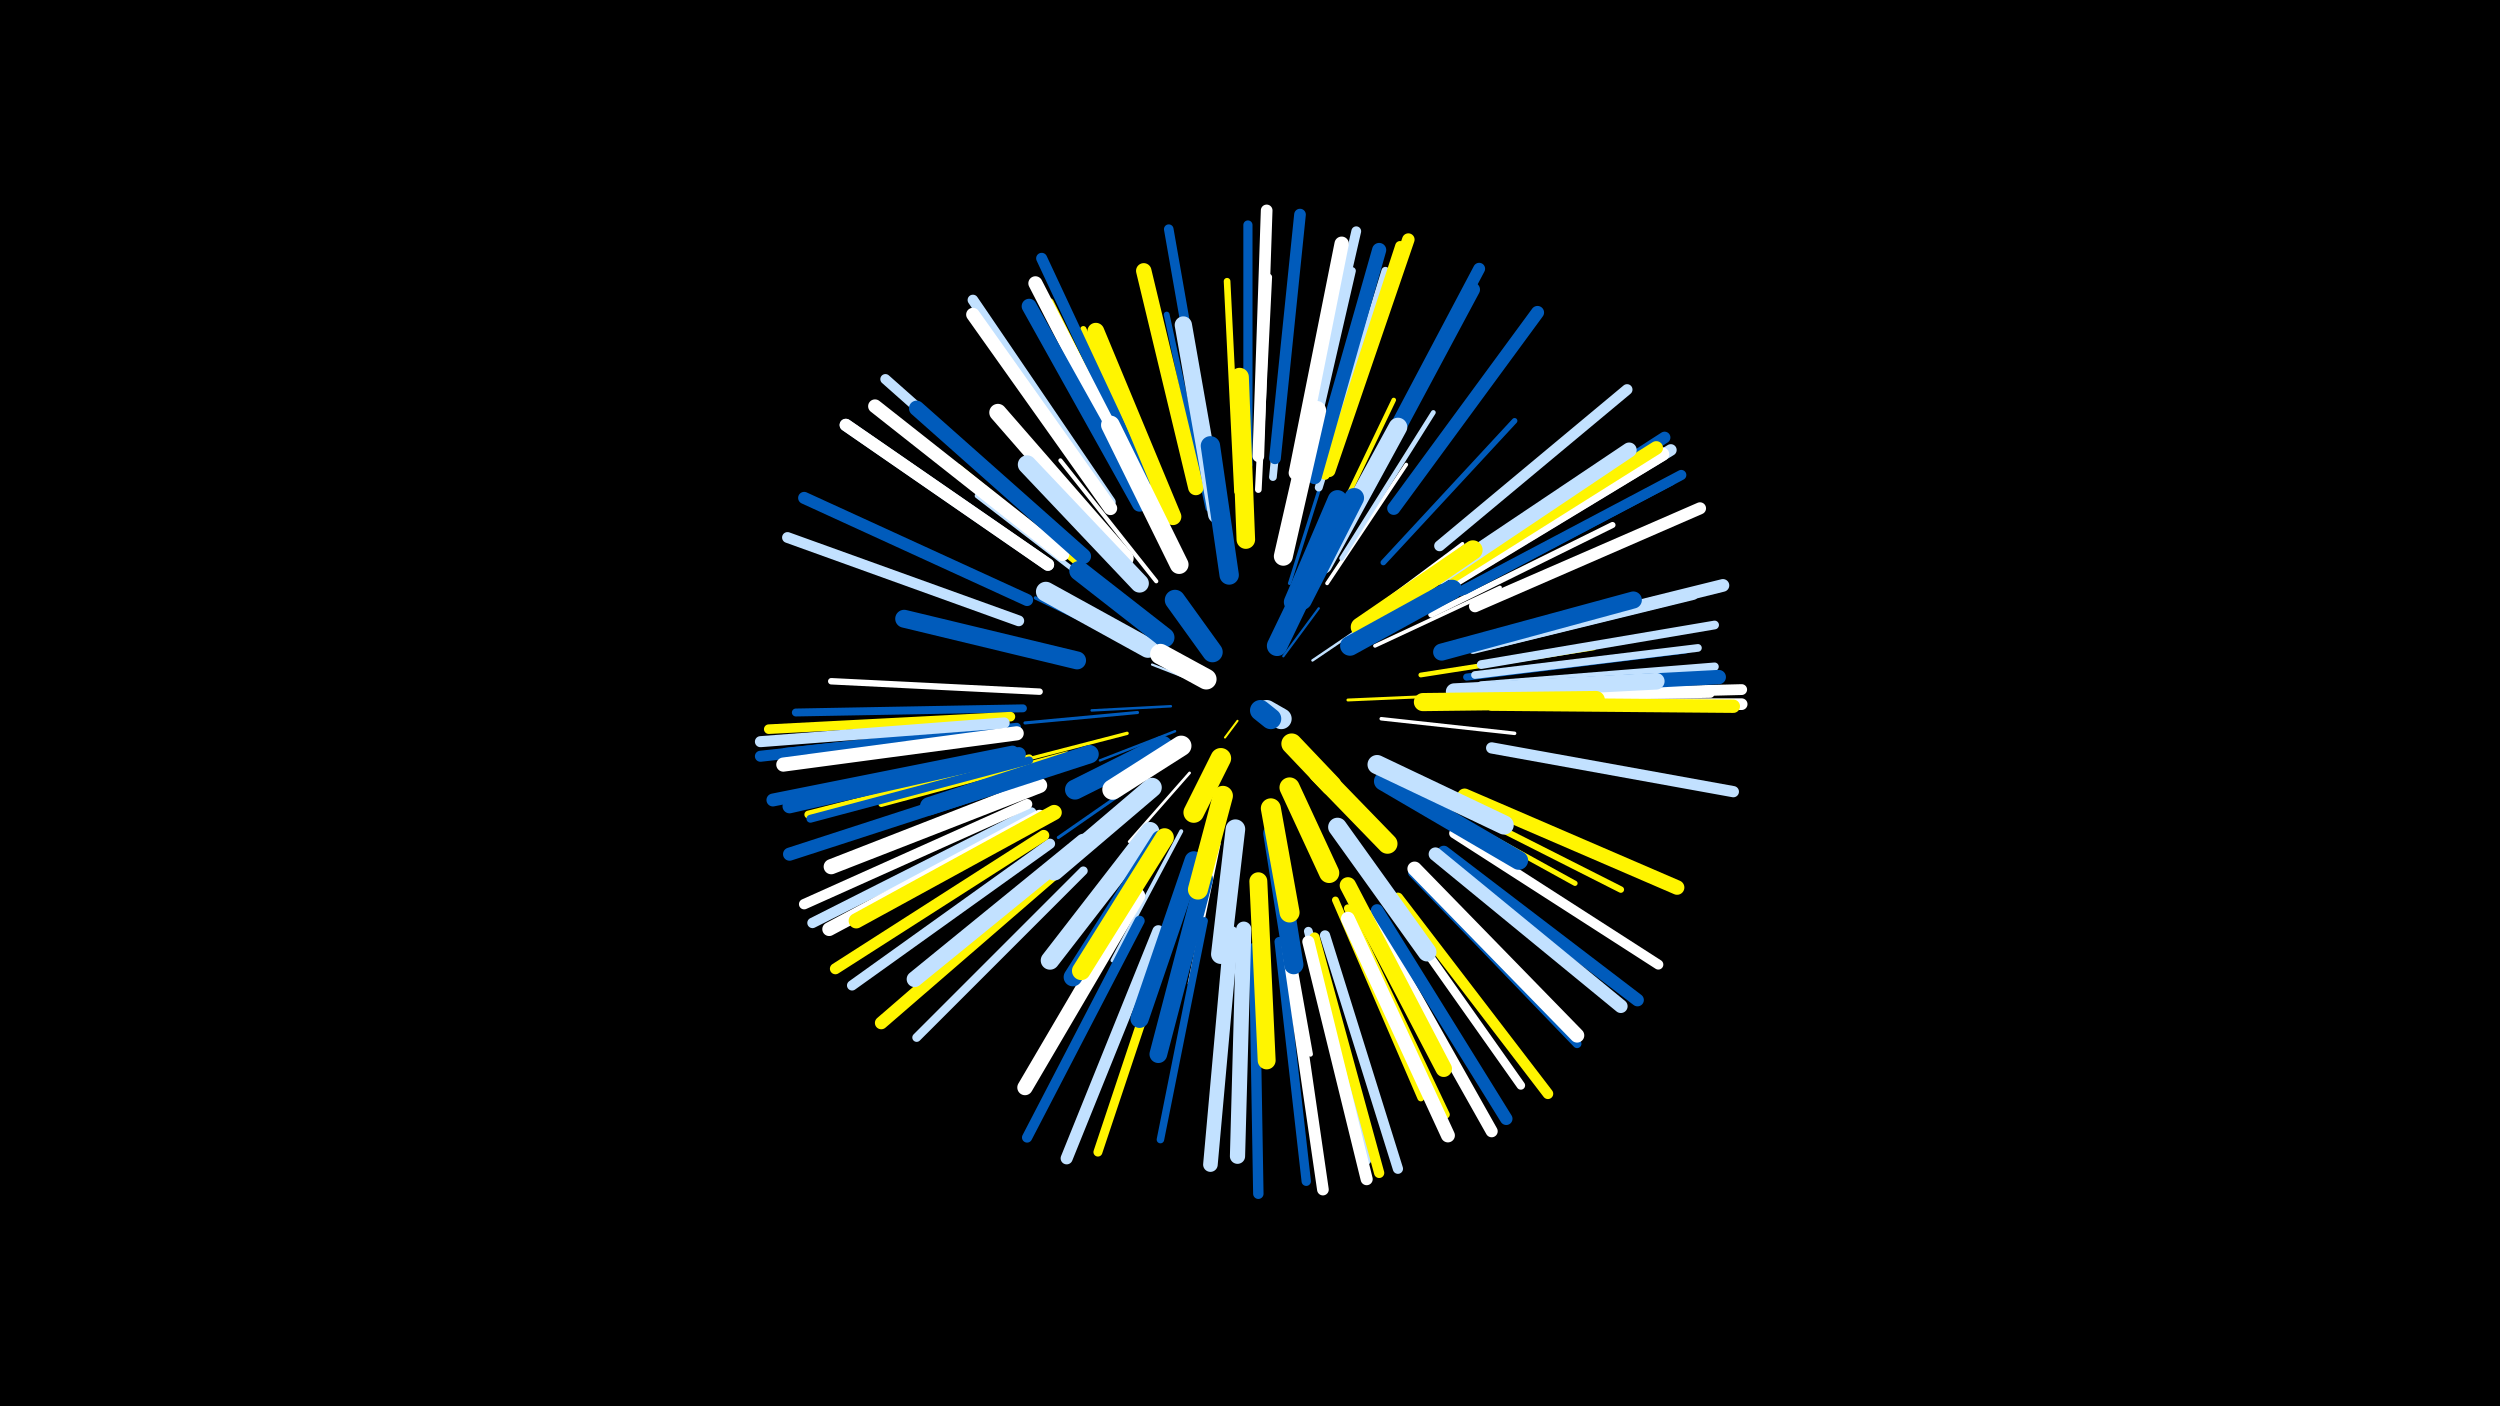 <svg width="1200" height="675" viewBox="-500 -500 1200 675" xmlns="http://www.w3.org/2000/svg"><path d="M-500-500h1200v675h-1200z" fill="#000"/><style>.sparkles path{stroke-linecap:round}</style><g class="sparkles"><path d="M94-154l-6 8" stroke-width="1.0" stroke="#fff5000"/><path d="M76-172l-23-9" stroke-width="1.1" stroke="#c2e1ff2"/><path d="M116-185l17-23" stroke-width="1.1" stroke="#005bbb3"/><path d="M130-183l31-21" stroke-width="1.2" stroke="#c2e1ff6"/><path d="M62-161l-38 2" stroke-width="1.2" stroke="#005bbb6"/><path d="M64-149l-36 14" stroke-width="1.2" stroke="#005bbb7"/><path d="M71-129l-29 33" stroke-width="1.3" stroke="#fff9"/><path d="M147-164l46-2" stroke-width="1.4" stroke="#fff500A"/><path d="M46-158l-54 5" stroke-width="1.5" stroke="#005bbbE"/><path d="M54-130l-46 32" stroke-width="1.5" stroke="#005bbbF"/><path d="M49-188l-52-25" stroke-width="1.6" stroke="#005bbbF"/><path d="M119-220l18-57" stroke-width="1.6" stroke="#005bbb11"/><path d="M41-148l-58 15" stroke-width="1.6" stroke="#fff50011"/><path d="M151-201l51-38" stroke-width="1.7" stroke="#fff14"/><path d="M163-155l64 7" stroke-width="1.7" stroke="#fff14"/><path d="M160-190l60-28" stroke-width="1.8" stroke="#fff15"/><path d="M137-220l38-57" stroke-width="1.8" stroke="#fff17"/><path d="M85-95l-14 67" stroke-width="1.8" stroke="#fff17"/><path d="M67-101l-33 62" stroke-width="1.9" stroke="#c2e1ff19"/><path d="M77-94l-24 69" stroke-width="1.9" stroke="#c2e1ff1A"/><path d="M55-221l-46-58" stroke-width="2.0" stroke="#fff1B"/><path d="M134-235l35-73" stroke-width="2.2" stroke="#fff50022"/><path d="M34-212l-65-50" stroke-width="2.3" stroke="#c2e1ff24"/><path d="M144-232l44-70" stroke-width="2.3" stroke="#c2e1ff24"/><path d="M182-176l83-13" stroke-width="2.3" stroke="#fff50025"/><path d="M114-78l15 84" stroke-width="2.4" stroke="#fff27"/><path d="M178-119l78 43" stroke-width="2.5" stroke="#fff5002B"/><path d="M30-219l-70-57" stroke-width="2.6" stroke="#fff5002D"/><path d="M12-138l-89 24" stroke-width="2.7" stroke="#fff5002F"/><path d="M164-230l63-68" stroke-width="2.7" stroke="#005bbb31"/><path d="M80-256l-20-93" stroke-width="2.8" stroke="#005bbb34"/><path d="M187-205l87-43" stroke-width="2.9" stroke="#fff36"/><path d="M60-252l-40-90" stroke-width="3.0" stroke="#fff50038"/><path d="M189-118l89 45" stroke-width="3.1" stroke="#fff5003B"/><path d="M-1-168l-100-5" stroke-width="3.1" stroke="#fff3C"/><path d="M94-264l-5-101" stroke-width="3.2" stroke="#fff5003E"/><path d="M104-265l5-102" stroke-width="3.2" stroke="#fff3F"/><path d="M141-68l41 95" stroke-width="3.3" stroke="#fff50041"/><path d="M204-175l105-13" stroke-width="3.4" stroke="#005bbb45"/><path d="M125-266l24-104" stroke-width="3.6" stroke="#c2e1ff48"/><path d="M78-58l-21 105" stroke-width="3.6" stroke="#005bbb49"/><path d="M52-259l-48-96" stroke-width="3.6" stroke="#fff5004B"/><path d="M208-176l107-13" stroke-width="3.7" stroke="#c2e1ff4D"/><path d="M111-271l11-108" stroke-width="3.7" stroke="#c2e1ff4D"/><path d="M133-266l32-104" stroke-width="3.8" stroke="#c2e1ff4D"/><path d="M-9-160l-109 2" stroke-width="3.8" stroke="#005bbb4E"/><path d="M-6-136l-106 27" stroke-width="3.8" stroke="#fff5004E"/><path d="M-6-135l-105 28" stroke-width="3.8" stroke="#005bbb4E"/><path d="M147-64l47 99" stroke-width="3.8" stroke="#fff5004F"/><path d="M207-188l106-26" stroke-width="3.8" stroke="#c2e1ff4F"/><path d="M211-165l110-2" stroke-width="3.9" stroke="#fff52"/><path d="M211-171l112-9" stroke-width="4.0" stroke="#c2e1ff55"/><path d="M-12-151l-111 12" stroke-width="4.1" stroke="#005bbb57"/><path d="M165-71l65 92" stroke-width="4.1" stroke="#fff57"/><path d="M128-53l28 110" stroke-width="4.2" stroke="#c2e1ff5A"/><path d="M211-181l112-19" stroke-width="4.2" stroke="#c2e1ff5A"/><path d="M20-82l-80 80" stroke-width="4.2" stroke="#c2e1ff5A"/><path d="M178-81l79 82" stroke-width="4.2" stroke="#005bbb5B"/><path d="M63-55l-36 108" stroke-width="4.3" stroke="#fff5005C"/><path d="M201-216l101-53" stroke-width="4.3" stroke="#005bbb5E"/><path d="M99-277l0-115" stroke-width="4.4" stroke="#005bbb60"/><path d="M114-48l13 115" stroke-width="4.5" stroke="#005bbb63"/><path d="M81-276l-20-114" stroke-width="4.6" stroke="#005bbb64"/><path d="M-15-156l-116 6" stroke-width="4.6" stroke="#fff50064"/><path d="M136-272l36-110" stroke-width="4.6" stroke="#fff50065"/><path d="M125-276l26-113" stroke-width="4.7" stroke="#c2e1ff67"/><path d="M198-100l98 63" stroke-width="4.8" stroke="#fff6A"/><path d="M203-217l104-55" stroke-width="4.9" stroke="#005bbb6D"/><path d="M47-58l-54 104" stroke-width="4.9" stroke="#005bbb6D"/><path d="M13-240l-88-78" stroke-width="4.9" stroke="#c2e1ff6D"/><path d="M136-51l35 112" stroke-width="4.9" stroke="#c2e1ff6E"/><path d="M131-50l31 113" stroke-width="4.9" stroke="#fff5006E"/><path d="M4-95l-95 68" stroke-width="4.9" stroke="#c2e1ff6F"/><path d="M-5-110l-105 53" stroke-width="5.0" stroke="#c2e1ff70"/><path d="M-7-114l-107 48" stroke-width="5.0" stroke="#fff71"/><path d="M102-45l2 118" stroke-width="5.0" stroke="#005bbb72"/><path d="M33-259l-66-97" stroke-width="5.1" stroke="#c2e1ff74"/><path d="M171-69l72 94" stroke-width="5.1" stroke="#fff50074"/><path d="M-11-202l-111-40" stroke-width="5.2" stroke="#c2e1ff76"/><path d="M191-238l90-75" stroke-width="5.2" stroke="#c2e1ff77"/><path d="M218-166l118-3" stroke-width="5.2" stroke="#fff77"/><path d="M50-269l-50-107" stroke-width="5.3" stroke="#005bbb79"/><path d="M-17-150l-118 13" stroke-width="5.3" stroke="#005bbb7A"/><path d="M1-99l-100 64" stroke-width="5.3" stroke="#fff5007A"/><path d="M-18-153l-117 9" stroke-width="5.3" stroke="#c2e1ff7A"/><path d="M216-141l116 21" stroke-width="5.4" stroke="#c2e1ff7D"/><path d="M200-226l99-64" stroke-width="5.6" stroke="#005bbb81"/><path d="M218-162l118 0" stroke-width="5.6" stroke="#fff82"/><path d="M201-223l101-61" stroke-width="5.6" stroke="#c2e1ff83"/><path d="M118-46l17 117" stroke-width="5.6" stroke="#fff83"/><path d="M104-281l4-118" stroke-width="5.6" stroke="#fff83"/><path d="M112-280l12-117" stroke-width="5.6" stroke="#005bbb83"/><path d="M155-267l55-104" stroke-width="5.7" stroke="#005bbb85"/><path d="M-7-212l-107-49" stroke-width="5.8" stroke="#005bbb86"/><path d="M158-60l58 103" stroke-width="5.8" stroke="#fff87"/><path d="M56-53l-44 109" stroke-width="5.8" stroke="#c2e1ff88"/><path d="M128-48l28 114" stroke-width="5.8" stroke="#fff88"/><path d="M208-209l108-47" stroke-width="5.8" stroke="#fff88"/><path d="M3-229l-97-67" stroke-width="5.9" stroke="#c2e1ff8A"/><path d="M3-229l-97-67" stroke-width="6.0" stroke="#fff8C"/><path d="M138-274l38-111" stroke-width="6.0" stroke="#fff5008E"/><path d="M161-63l62 100" stroke-width="6.0" stroke="#005bbb8E"/><path d="M193-91l93 71" stroke-width="6.1" stroke="#005bbb90"/><path d="M214-191l113-28" stroke-width="6.1" stroke="#c2e1ff91"/><path d="M12-86l-89 77" stroke-width="6.1" stroke="#fff50091"/><path d="M-14-139l-115 23" stroke-width="6.2" stroke="#005bbb92"/><path d="M169-256l69-94" stroke-width="6.3" stroke="#005bbb96"/><path d="M-10-126l-111 36" stroke-width="6.3" stroke="#005bbb97"/><path d="M216-162l116 1" stroke-width="6.4" stroke="#fff50098"/><path d="M199-222l99-60" stroke-width="6.5" stroke="#fff9A"/><path d="M198-224l97-61" stroke-width="6.5" stroke="#fff5009B"/><path d="M189-90l89 73" stroke-width="6.5" stroke="#c2e1ff9C"/><path d="M33-256l-66-93" stroke-width="6.5" stroke="#fff9D"/><path d="M-1-108l-101 54" stroke-width="6.6" stroke="#fff9E"/><path d="M10-234l-90-71" stroke-width="6.6" stroke="#fff9E"/><path d="M147-59l48 104" stroke-width="6.7" stroke="#fffA1"/><path d="M131-271l31-109" stroke-width="6.8" stroke="#005bbbA3"/><path d="M-11-138l-110 25" stroke-width="6.8" stroke="#005bbbA3"/><path d="M-12-148l-112 15" stroke-width="6.8" stroke="#fffA4"/><path d="M49-263l-52-101" stroke-width="6.8" stroke="#fffA4"/><path d="M154-262l53-99" stroke-width="6.8" stroke="#005bbbA5"/><path d="M212-169l113-6" stroke-width="6.9" stroke="#005bbbA6"/><path d="M122-273l22-110" stroke-width="6.9" stroke="#fffA7"/><path d="M179-83l78 80" stroke-width="6.9" stroke="#fffA7"/><path d="M203-118l102 44" stroke-width="7.0" stroke="#fff500A9"/><path d="M91-52l-10 111" stroke-width="7.0" stroke="#c2e1ffAA"/><path d="M191-223l91-61" stroke-width="7.2" stroke="#c2e1ffAF"/><path d="M47-258l-53-95" stroke-width="7.2" stroke="#005bbbB0"/><path d="M97-54l-3 109" stroke-width="7.3" stroke="#c2e1ffB1"/><path d="M6-110l-95 52" stroke-width="7.3" stroke="#fff500B3"/><path d="M-1-123l-100 39" stroke-width="7.3" stroke="#fffB3"/><path d="M74-266l-25-104" stroke-width="7.4" stroke="#fff500B5"/><path d="M46-70l-54 92" stroke-width="7.4" stroke="#fffB5"/><path d="M20-233l-80-71" stroke-width="7.4" stroke="#005bbbB5"/><path d="M20-96l-81 66" stroke-width="7.6" stroke="#c2e1ffBB"/><path d="M147-75l46 88" stroke-width="7.9" stroke="#fff500C4"/><path d="M198-168l97-5" stroke-width="8.0" stroke="#c2e1ffC7"/><path d="M63-252l-37-89" stroke-width="8.1" stroke="#fff500C8"/><path d="M192-187l92-25" stroke-width="8.2" stroke="#005bbbCA"/><path d="M84-253l-16-91" stroke-width="8.3" stroke="#c2e1ffCF"/><path d="M40-232l-61-70" stroke-width="8.3" stroke="#fffCF"/><path d="M78-78l-22 84" stroke-width="8.5" stroke="#005bbbD5"/><path d="M104-77l4 86" stroke-width="8.6" stroke="#fff500D7"/><path d="M17-183l-83-20" stroke-width="8.6" stroke="#005bbbD7"/><path d="M183-163l83-1" stroke-width="8.7" stroke="#fff500DA"/><path d="M23-138l-77 25" stroke-width="8.8" stroke="#005bbbDC"/><path d="M73-87l-26 76" stroke-width="8.8" stroke="#005bbbDC"/><path d="M98-241l-3-78" stroke-width="8.9" stroke="#fff500DE"/><path d="M52-101l-48 62" stroke-width="8.9" stroke="#c2e1ffDF"/><path d="M57-97l-42 66" stroke-width="8.9" stroke="#005bbbDF"/><path d="M47-220l-54-57" stroke-width="8.9" stroke="#c2e1ffDF"/><path d="M59-98l-40 64" stroke-width="8.9" stroke="#fff500E0"/><path d="M135-229l36-66" stroke-width="9.0" stroke="#c2e1ffE1"/><path d="M66-229l-33-67" stroke-width="9.0" stroke="#fffE2"/><path d="M164-125l65 38" stroke-width="9.0" stroke="#005bbbE2"/><path d="M142-103l43 60" stroke-width="9.0" stroke="#c2e1ffE3"/><path d="M116-233l16-70" stroke-width="9.1" stroke="#fffE4"/><path d="M161-133l61 29" stroke-width="9.2" stroke="#c2e1ffE8"/><path d="M153-199l54-37" stroke-width="9.3" stroke="#fff500EA"/><path d="M111-100l10 63" stroke-width="9.3" stroke="#005bbbEA"/><path d="M90-224l-9-62" stroke-width="9.3" stroke="#005bbbEB"/><path d="M53-122l-47 40" stroke-width="9.3" stroke="#c2e1ffEB"/><path d="M93-102l-7 60" stroke-width="9.4" stroke="#c2e1ffEC"/><path d="M51-189l-49-27" stroke-width="9.5" stroke="#c2e1ffEF"/><path d="M148-190l49-27" stroke-width="9.5" stroke="#005bbbF0"/><path d="M125-212l25-49" stroke-width="9.5" stroke="#005bbbF0"/><path d="M121-211l21-49" stroke-width="9.5" stroke="#005bbbF1"/><path d="M59-194l-41-32" stroke-width="9.5" stroke="#005bbbF2"/><path d="M110-112l9 50" stroke-width="9.6" stroke="#fff500F2"/><path d="M133-129l33 34" stroke-width="9.6" stroke="#fff500F4"/><path d="M58-142l-42 21" stroke-width="9.6" stroke="#005bbbF4"/><path d="M87-118l-12 45" stroke-width="9.6" stroke="#fff500F4"/><path d="M119-122l19 41" stroke-width="9.7" stroke="#fff500F5"/><path d="M67-142l-33 21" stroke-width="9.8" stroke="#fffF7"/><path d="M82-187l-18-25" stroke-width="9.8" stroke="#005bbbFA"/><path d="M113-190l13-27" stroke-width="9.8" stroke="#005bbbFA"/><path d="M86-136l-13 26" stroke-width="9.9" stroke="#fff500FA"/><path d="M120-143l19 20" stroke-width="9.9" stroke="#fff500FB"/><path d="M79-174l-22-12" stroke-width="9.9" stroke="#fffFC"/><path d="M108-159l7 4" stroke-width="10.0" stroke="#c2e1ffFE"/><path d="M105-159l5 4" stroke-width="10.0" stroke="#005bbbFE"/></g></svg>